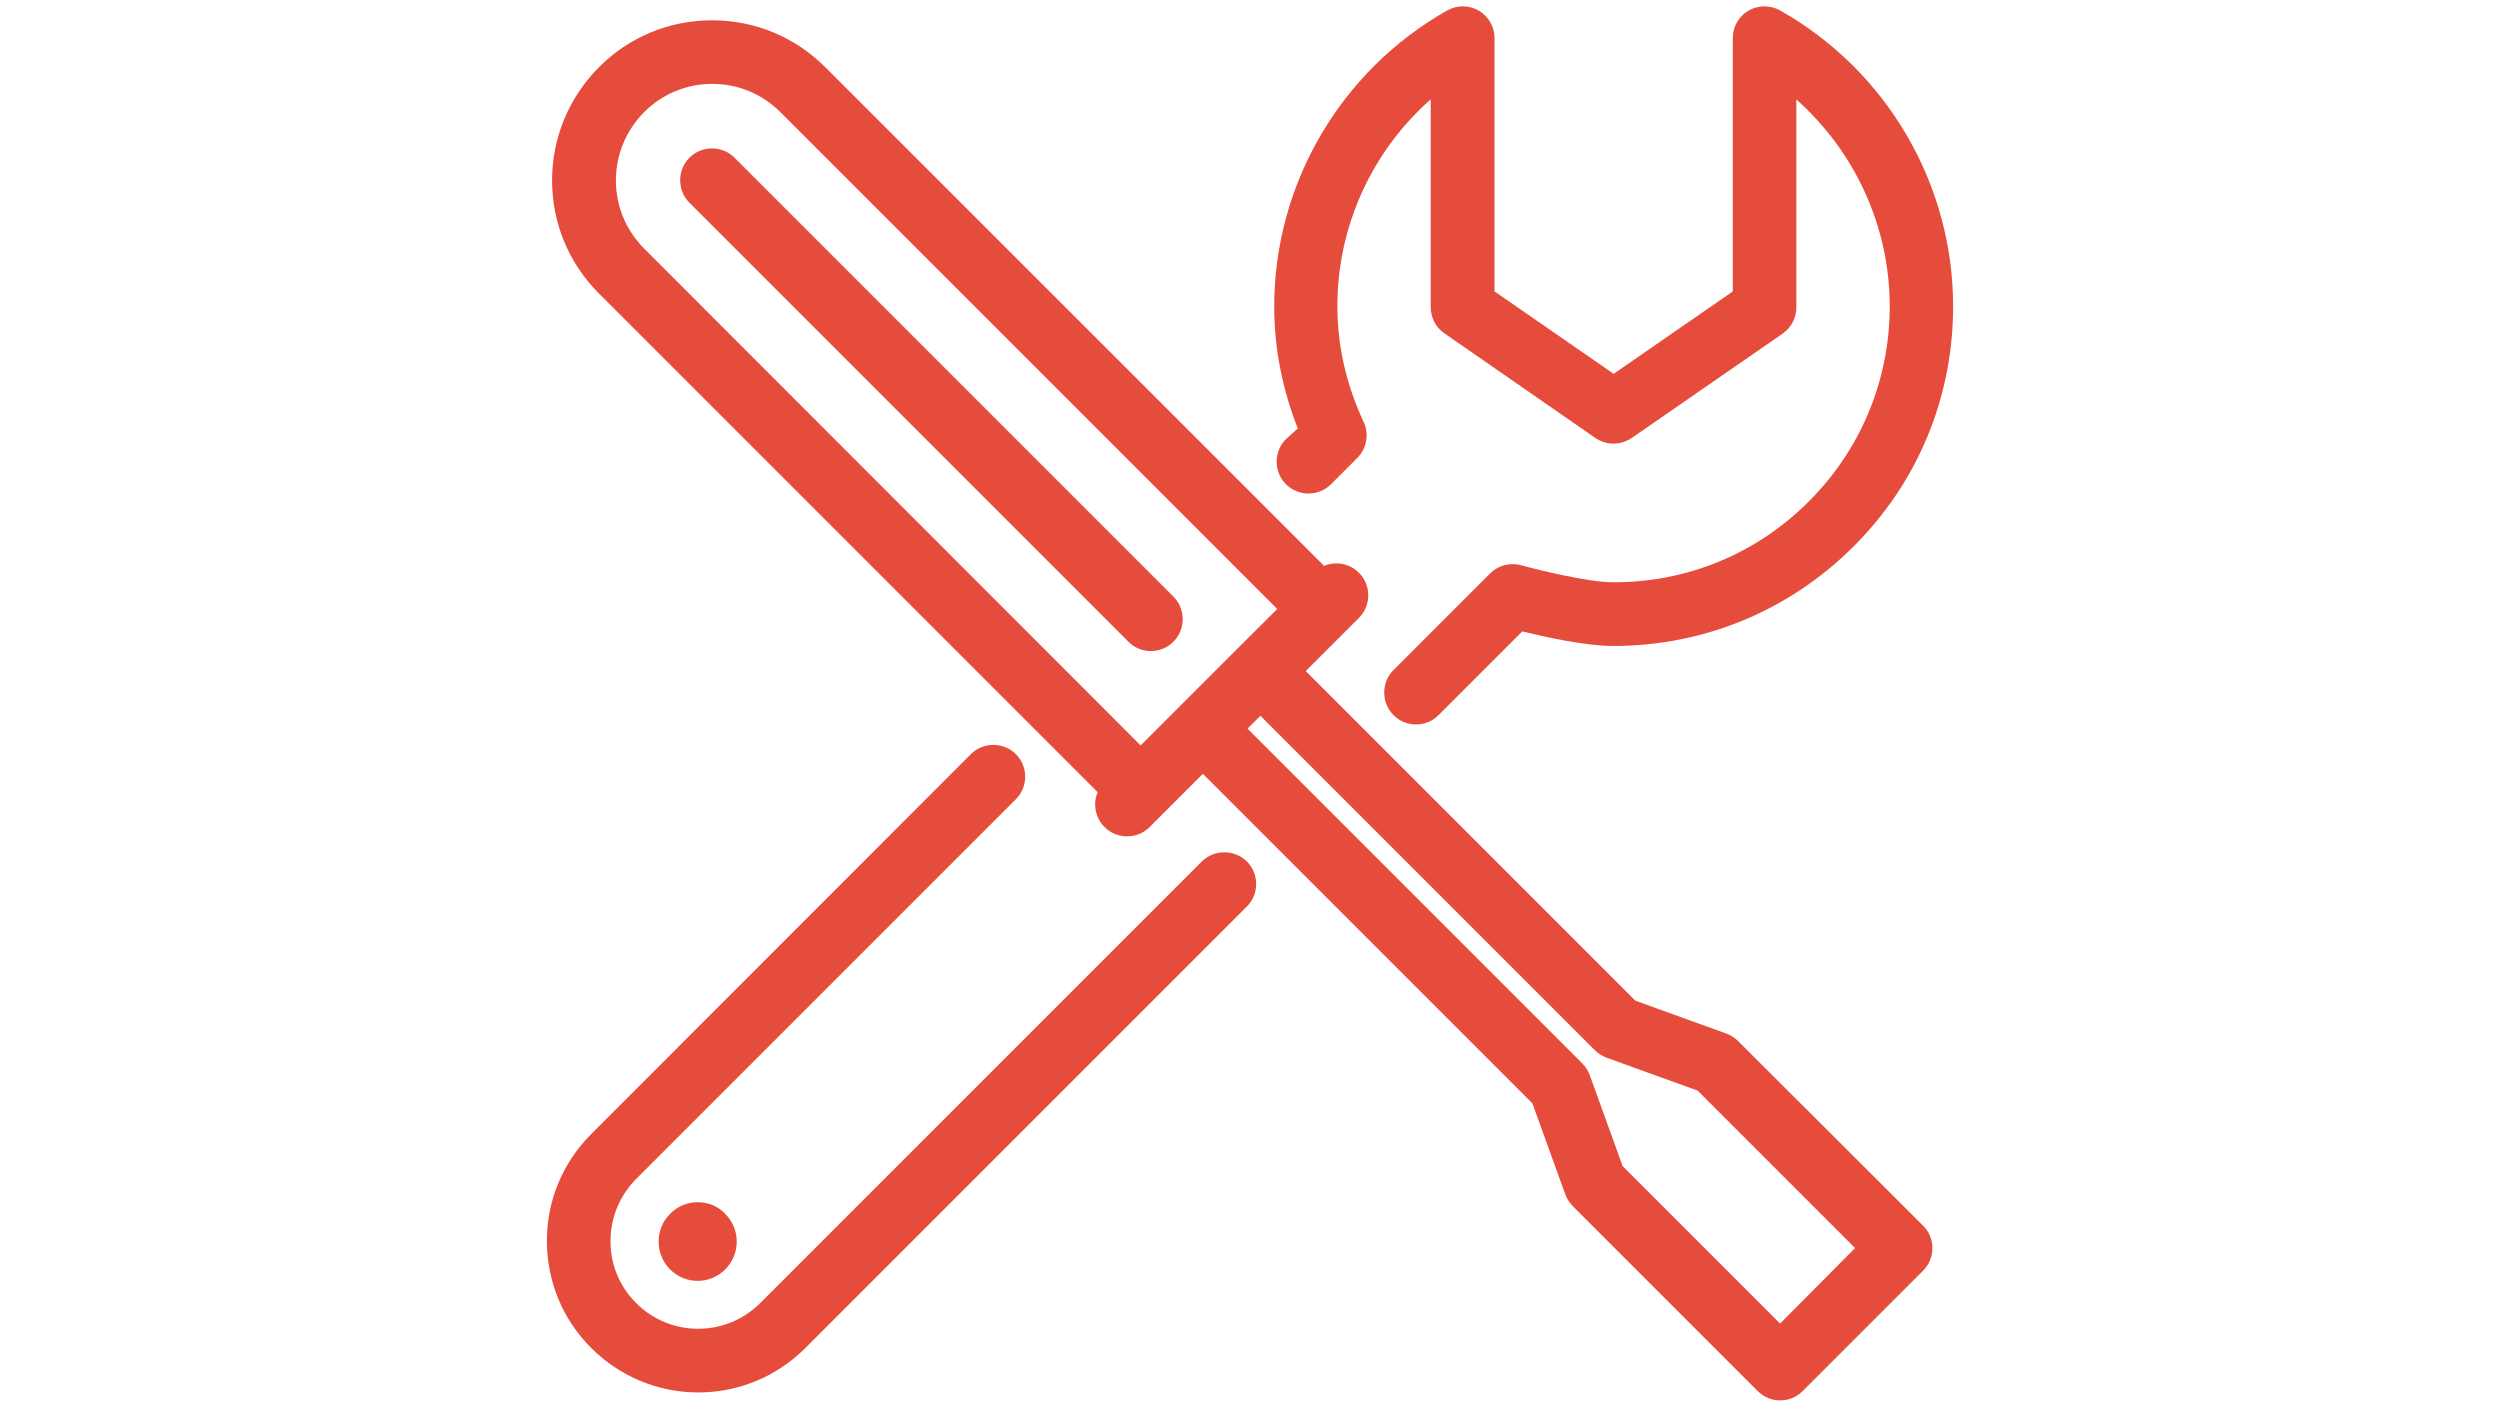 <?xml version="1.0" encoding="utf-8"?>
<!-- Generator: Adobe Illustrator 18.0.0, SVG Export Plug-In . SVG Version: 6.00 Build 0)  -->
<!DOCTYPE svg PUBLIC "-//W3C//DTD SVG 1.1//EN" "http://www.w3.org/Graphics/SVG/1.1/DTD/svg11.dtd">
<svg version="1.1" id="Capa_1" xmlns="http://www.w3.org/2000/svg" xmlns:xlink="http://www.w3.org/1999/xlink" x="0px" y="0px"
	 viewBox="0 0 1920 1080" enable-background="new 0 0 1920 1080" xml:space="preserve">
<g>
	<path fill="#E64C3B" d="M987.6,337.3c-9.5,9.5-9.5,25.1,0,34.6s25.1,9.5,34.6,0l20.2-20.2c7.2-7.2,9.3-18.4,4.9-27.6
		c-13.5-28.9-20.2-58.9-20.2-89c0-61.4,26.6-119,71.7-158.8V236c0,8,4,15.6,10.5,20l116,80.4c8.4,5.7,19.4,5.7,27.8,0l116-80.2
		c6.5-4.6,10.5-12,10.5-20V76.4c44.9,39.9,71.7,97.5,71.7,158.8c0,56.7-22.1,109.9-62.2,150s-93.2,62-149.8,62h-0.2
		c-19.4,0-57.8-9.5-70.9-13.1c-8.4-2.3-17.5,0-23.8,6.3l-74.2,74.2c-9.5,9.5-9.5,25.1,0,34.6c4.9,4.9,11,7.2,17.3,7.2
		s12.4-2.3,17.3-7.2l64.3-64.3c17.9,4.4,48.7,11.2,69.8,11.2h0.2c69.6,0,135.2-27.2,184.4-76.4C1473,370.4,1500,305,1500,235.2
		c0-93.9-51-181-132.9-227.2c-7.6-4.2-16.9-4.2-24.3,0.2c-7.6,4.4-12,12.4-12,21.1v194.5l-91.5,63.3l-91.5-63.3V29.3
		c0-8.6-4.6-16.7-12-21.1c-7.6-4.4-16.7-4.4-24.3-0.2c-82.1,46.4-132.9,133.5-132.9,227.4c0,31.6,6.1,63.1,18.1,93.7L987.6,337.3z"
		/>
	<path fill="#E64C3B" d="M922.9,661.7l-339,339c-12.7,12.7-29.7,19.8-47.7,19.8l0,0c-17.9,0-35-7-47.7-19.8
		c-12.7-12.7-19.8-29.7-19.6-47.7c0-17.9,7-34.8,19.8-47.7l291.5-291.5c9.5-9.5,9.5-25.1,0-34.6s-25.1-9.5-34.6,0L454.2,870.8
		c-21.9,21.9-34.2,51-34.2,82.1c0,31,12,60.3,34,82.3c21.9,21.9,51.3,34.2,82.3,34.2l0,0c31,0,60.3-12.2,82.3-34.2l339-339
		c9.5-9.5,9.5-25.1,0-34.6C948,652.2,932.4,652.2,922.9,661.7z"/>
	<path fill="#E64C3B" d="M535.8,923.3c-8,0-15.6,3.2-21.1,8.9c-11.8,11.6-11.8,30.8-0.2,42.6l0,0c5.9,5.9,13.5,8.9,21.3,8.9
		s15.4-3,21.3-8.9c11.6-11.8,11.6-30.8,0-42.4C551.6,926.4,544,923.3,535.8,923.3C536,923.3,536,923.3,535.8,923.3z"/>
	<path fill="#E64C3B" d="M1334.8,799.5c-2.5-2.5-5.5-4.4-8.9-5.7l-70-25.3l-253.1-253.1l40.9-40.9c9.5-9.5,9.5-25.1,0-34.6
		c-7.2-7.2-17.9-9.1-26.8-5.3L633.9,51.7c-23.2-23.2-54-36.1-86.9-36.1c0,0,0,0-0.2,0c-32.7,0-63.5,12.7-86.7,35.9
		c-23.2,23.4-36.1,54.2-36.1,87.1s12.9,63.7,36.1,86.9l382.9,382.9c-3.8,8.9-1.9,19.6,5.3,26.8c9.5,9.5,25.1,9.5,34.6,0l40.9-40.9
		l253.1,253.1l25.3,70c1.3,3.4,3.2,6.3,5.7,8.9l142,142c4.9,4.9,11,7.2,17.3,7.2s12.4-2.3,17.3-7.2l92.4-92.4
		c4.6-4.6,7.2-10.8,7.2-17.3s-2.5-12.7-7.2-17.3L1334.8,799.5z M950.7,497.8C950.7,498,950.7,498,950.7,497.8L876,572.5L494.7,190.9
		c-13.9-13.9-21.7-32.7-21.7-52.3c0-19.8,7.8-38.4,21.7-52.5c13.9-13.9,32.5-21.7,52.3-21.7l0,0c19.8,0,38.4,7.8,52.3,21.7
		l381.6,381.6L950.7,497.8C950.9,497.8,950.9,497.8,950.7,497.8z M1367.1,1016.5l-120.9-120.9l-25.3-70c-1.3-3.4-3.2-6.3-5.7-8.9
		L958.1,559.6l9.9-9.9l256.9,256.9c2.5,2.5,5.5,4.4,8.9,5.7l70,25.3l120.9,120.9L1367.1,1016.5z"/>
	<path fill="#E64C3B" d="M564.1,121.1c-9.5-9.5-25.1-9.5-34.6,0s-9.5,25.1,0,34.6l337.1,337.1c4.9,4.9,11,7.2,17.3,7.2
		s12.4-2.3,17.3-7.2c9.5-9.5,9.5-25.1,0-34.6L564.1,121.1z"/>
</g>
</svg>
